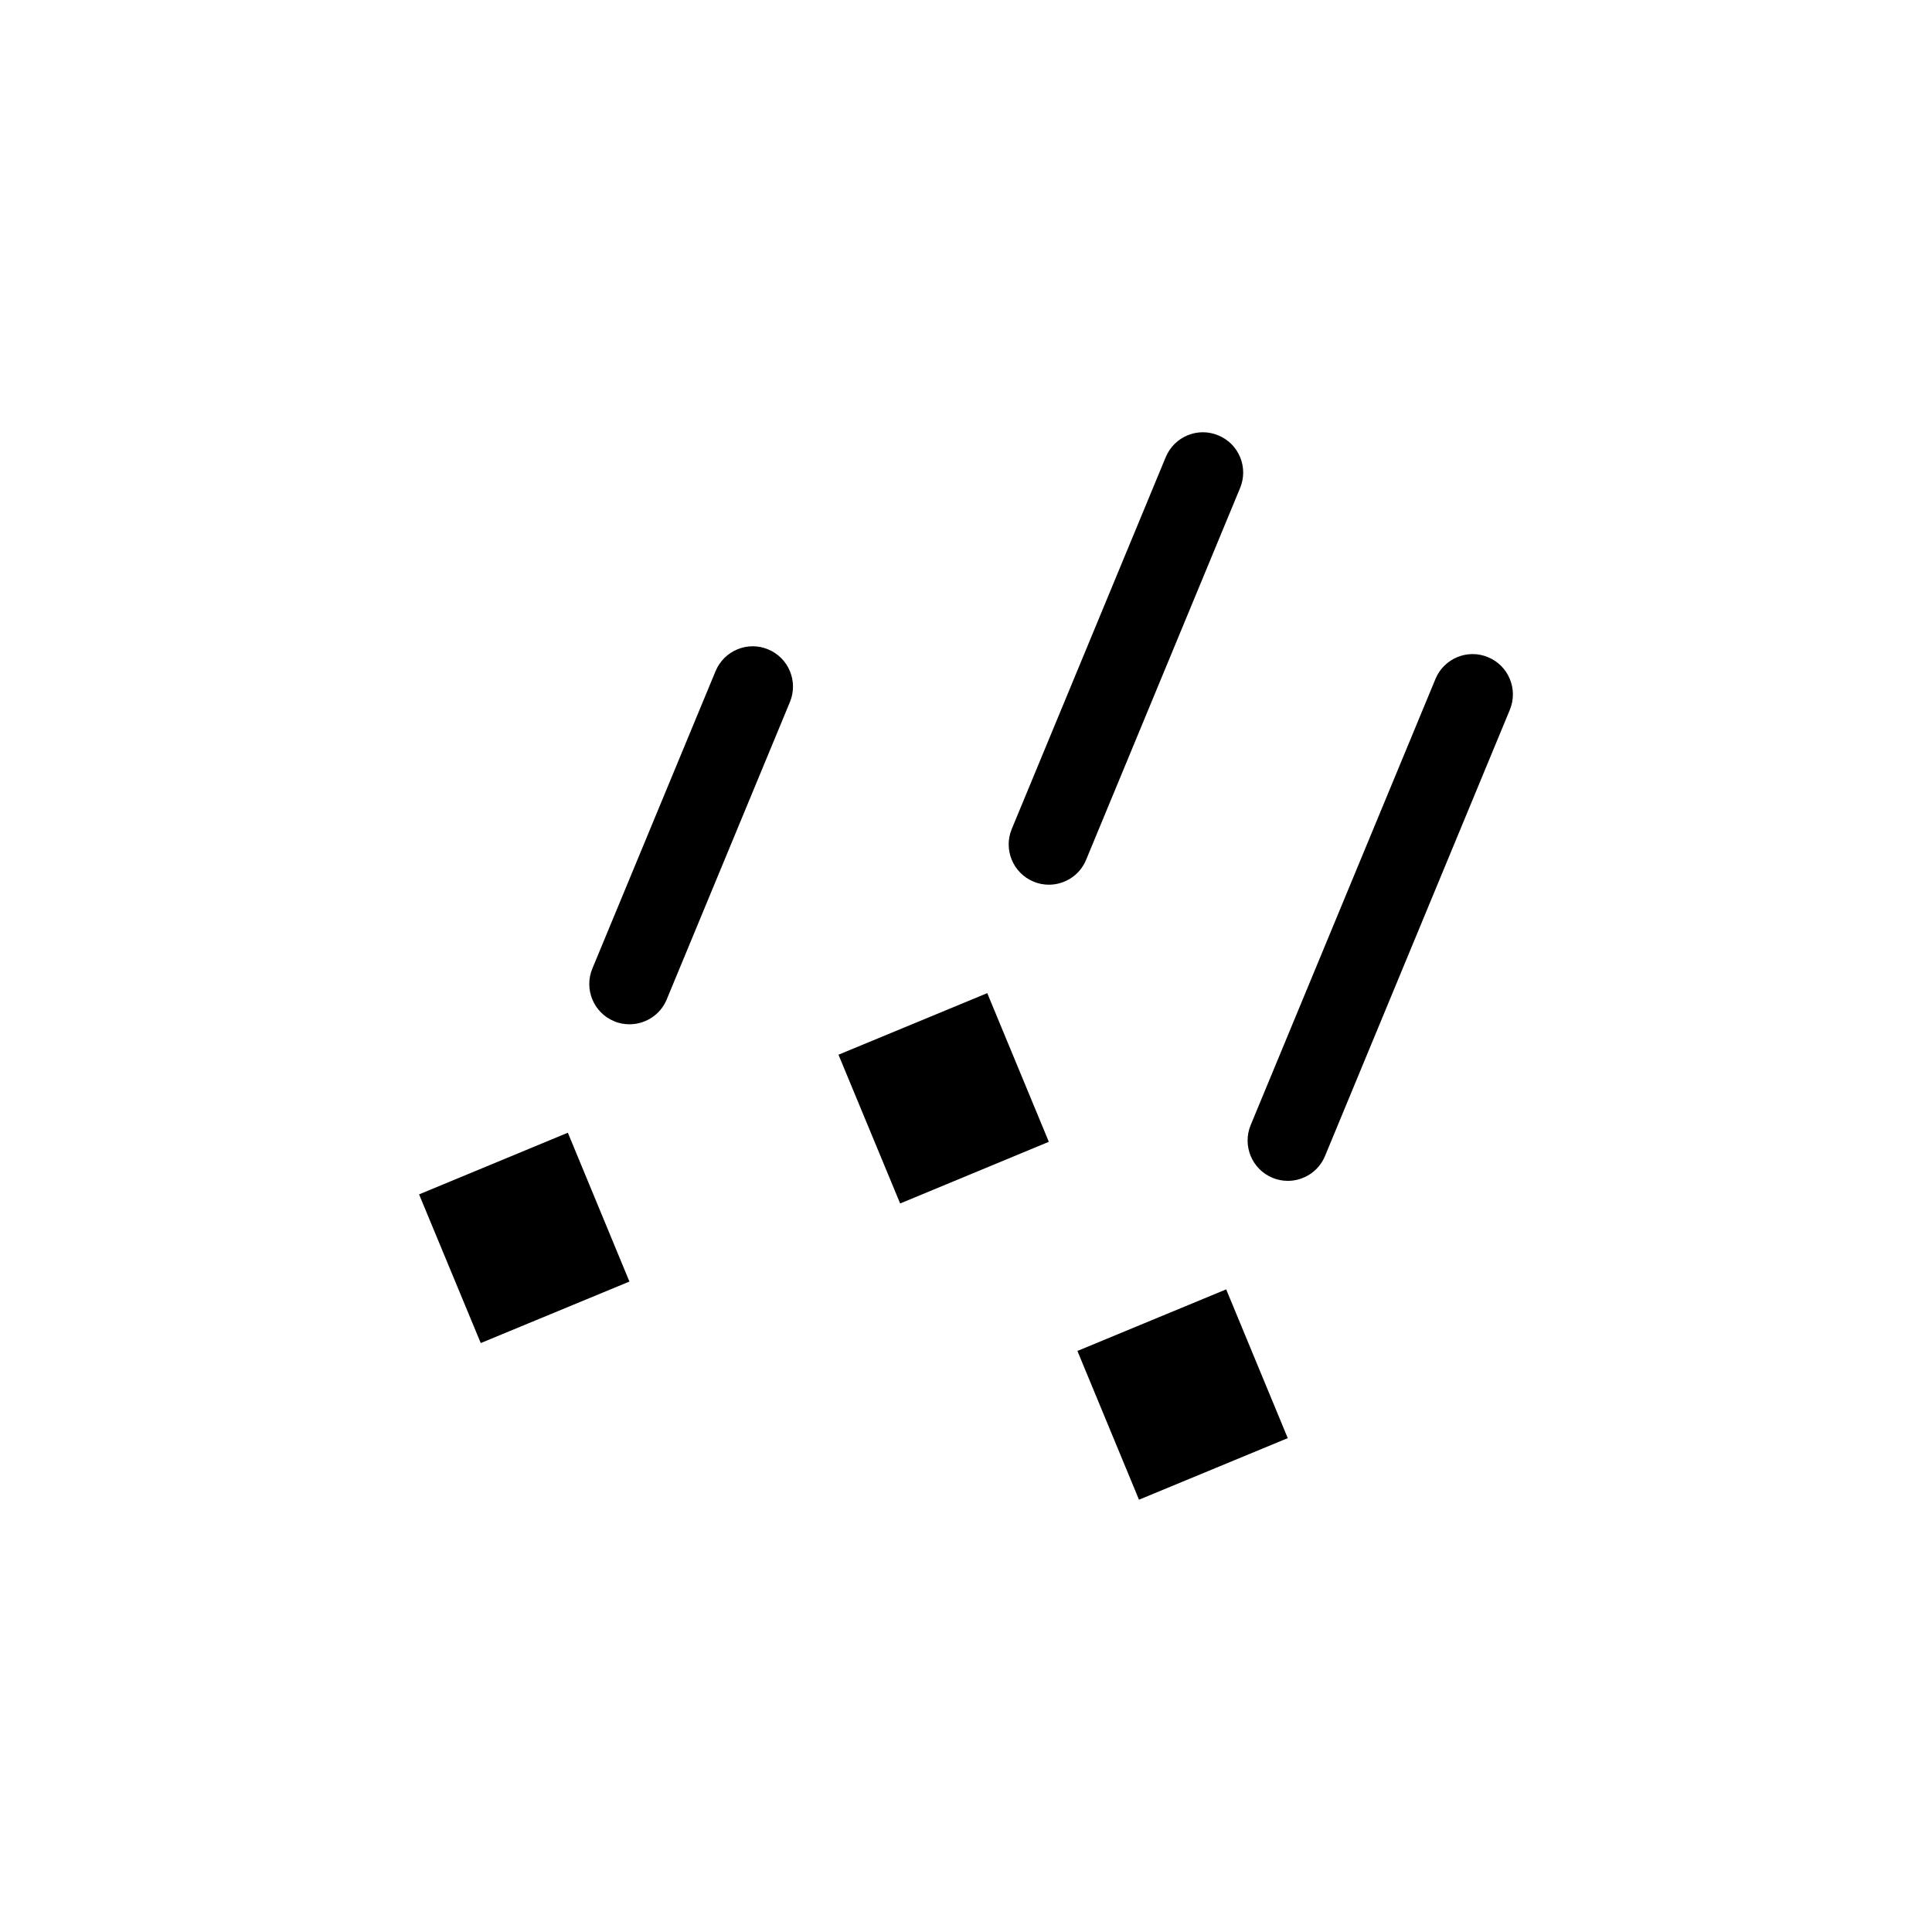 <?xml version="1.0" encoding="utf-8"?>
<!-- Generator: Adobe Illustrator 24.1.2, SVG Export Plug-In . SVG Version: 6.00 Build 0)  -->
<svg version="1.1" id="ice_x5F_pellets_x5F_light" xmlns="http://www.w3.org/2000/svg" xmlns:xlink="http://www.w3.org/1999/xlink"
	 x="0px" y="0px" viewBox="0 0 24 24" enable-background="new 0 0 24 24" xml:space="preserve">
<rect fill="none" width="24" height="24"/>
<path fill-rule="evenodd" clip-rule="evenodd" d="M12.264,12.337l-1.848,0.765l0.766,1.848l1.847-0.766L12.264,12.337z
	 M7.054,14.071l-1.848,0.766l0.766,1.847l1.847-0.764L7.054,14.071z M15.232,16.017l-1.848,0.765l0.765,1.848l1.848-0.765
	L15.232,16.017z"/>
<path fill-rule="evenodd" clip-rule="evenodd" d="M15.135,5.409c0.255,0.105,0.376,0.398,0.27,0.653l-1.913,4.619
	c-0.079,0.193-0.266,0.309-0.462,0.309c-0.064,0-0.129-0.012-0.191-0.038c-0.255-0.106-0.376-0.398-0.271-0.653l1.913-4.62
	C14.587,5.423,14.881,5.301,15.135,5.409z M8.889,8.337c0.106-0.255,0.4-0.377,0.653-0.27
	c0.255,0.105,0.376,0.398,0.271,0.653l-1.531,3.696c-0.079,0.192-0.266,0.308-0.462,0.308c-0.064,0-0.129-0.011-0.191-0.038
	c-0.255-0.105-0.376-0.398-0.271-0.653L8.889,8.337z M17.832,8.434c0.105-0.255,0.399-0.377,0.653-0.27
	c0.255,0.105,0.376,0.398,0.271,0.653l-2.296,5.543c-0.08,0.193-0.266,0.309-0.462,0.309c-0.064,0-0.129-0.012-0.191-0.038
	c-0.255-0.106-0.376-0.399-0.271-0.654L17.832,8.434z"/>
</svg>
